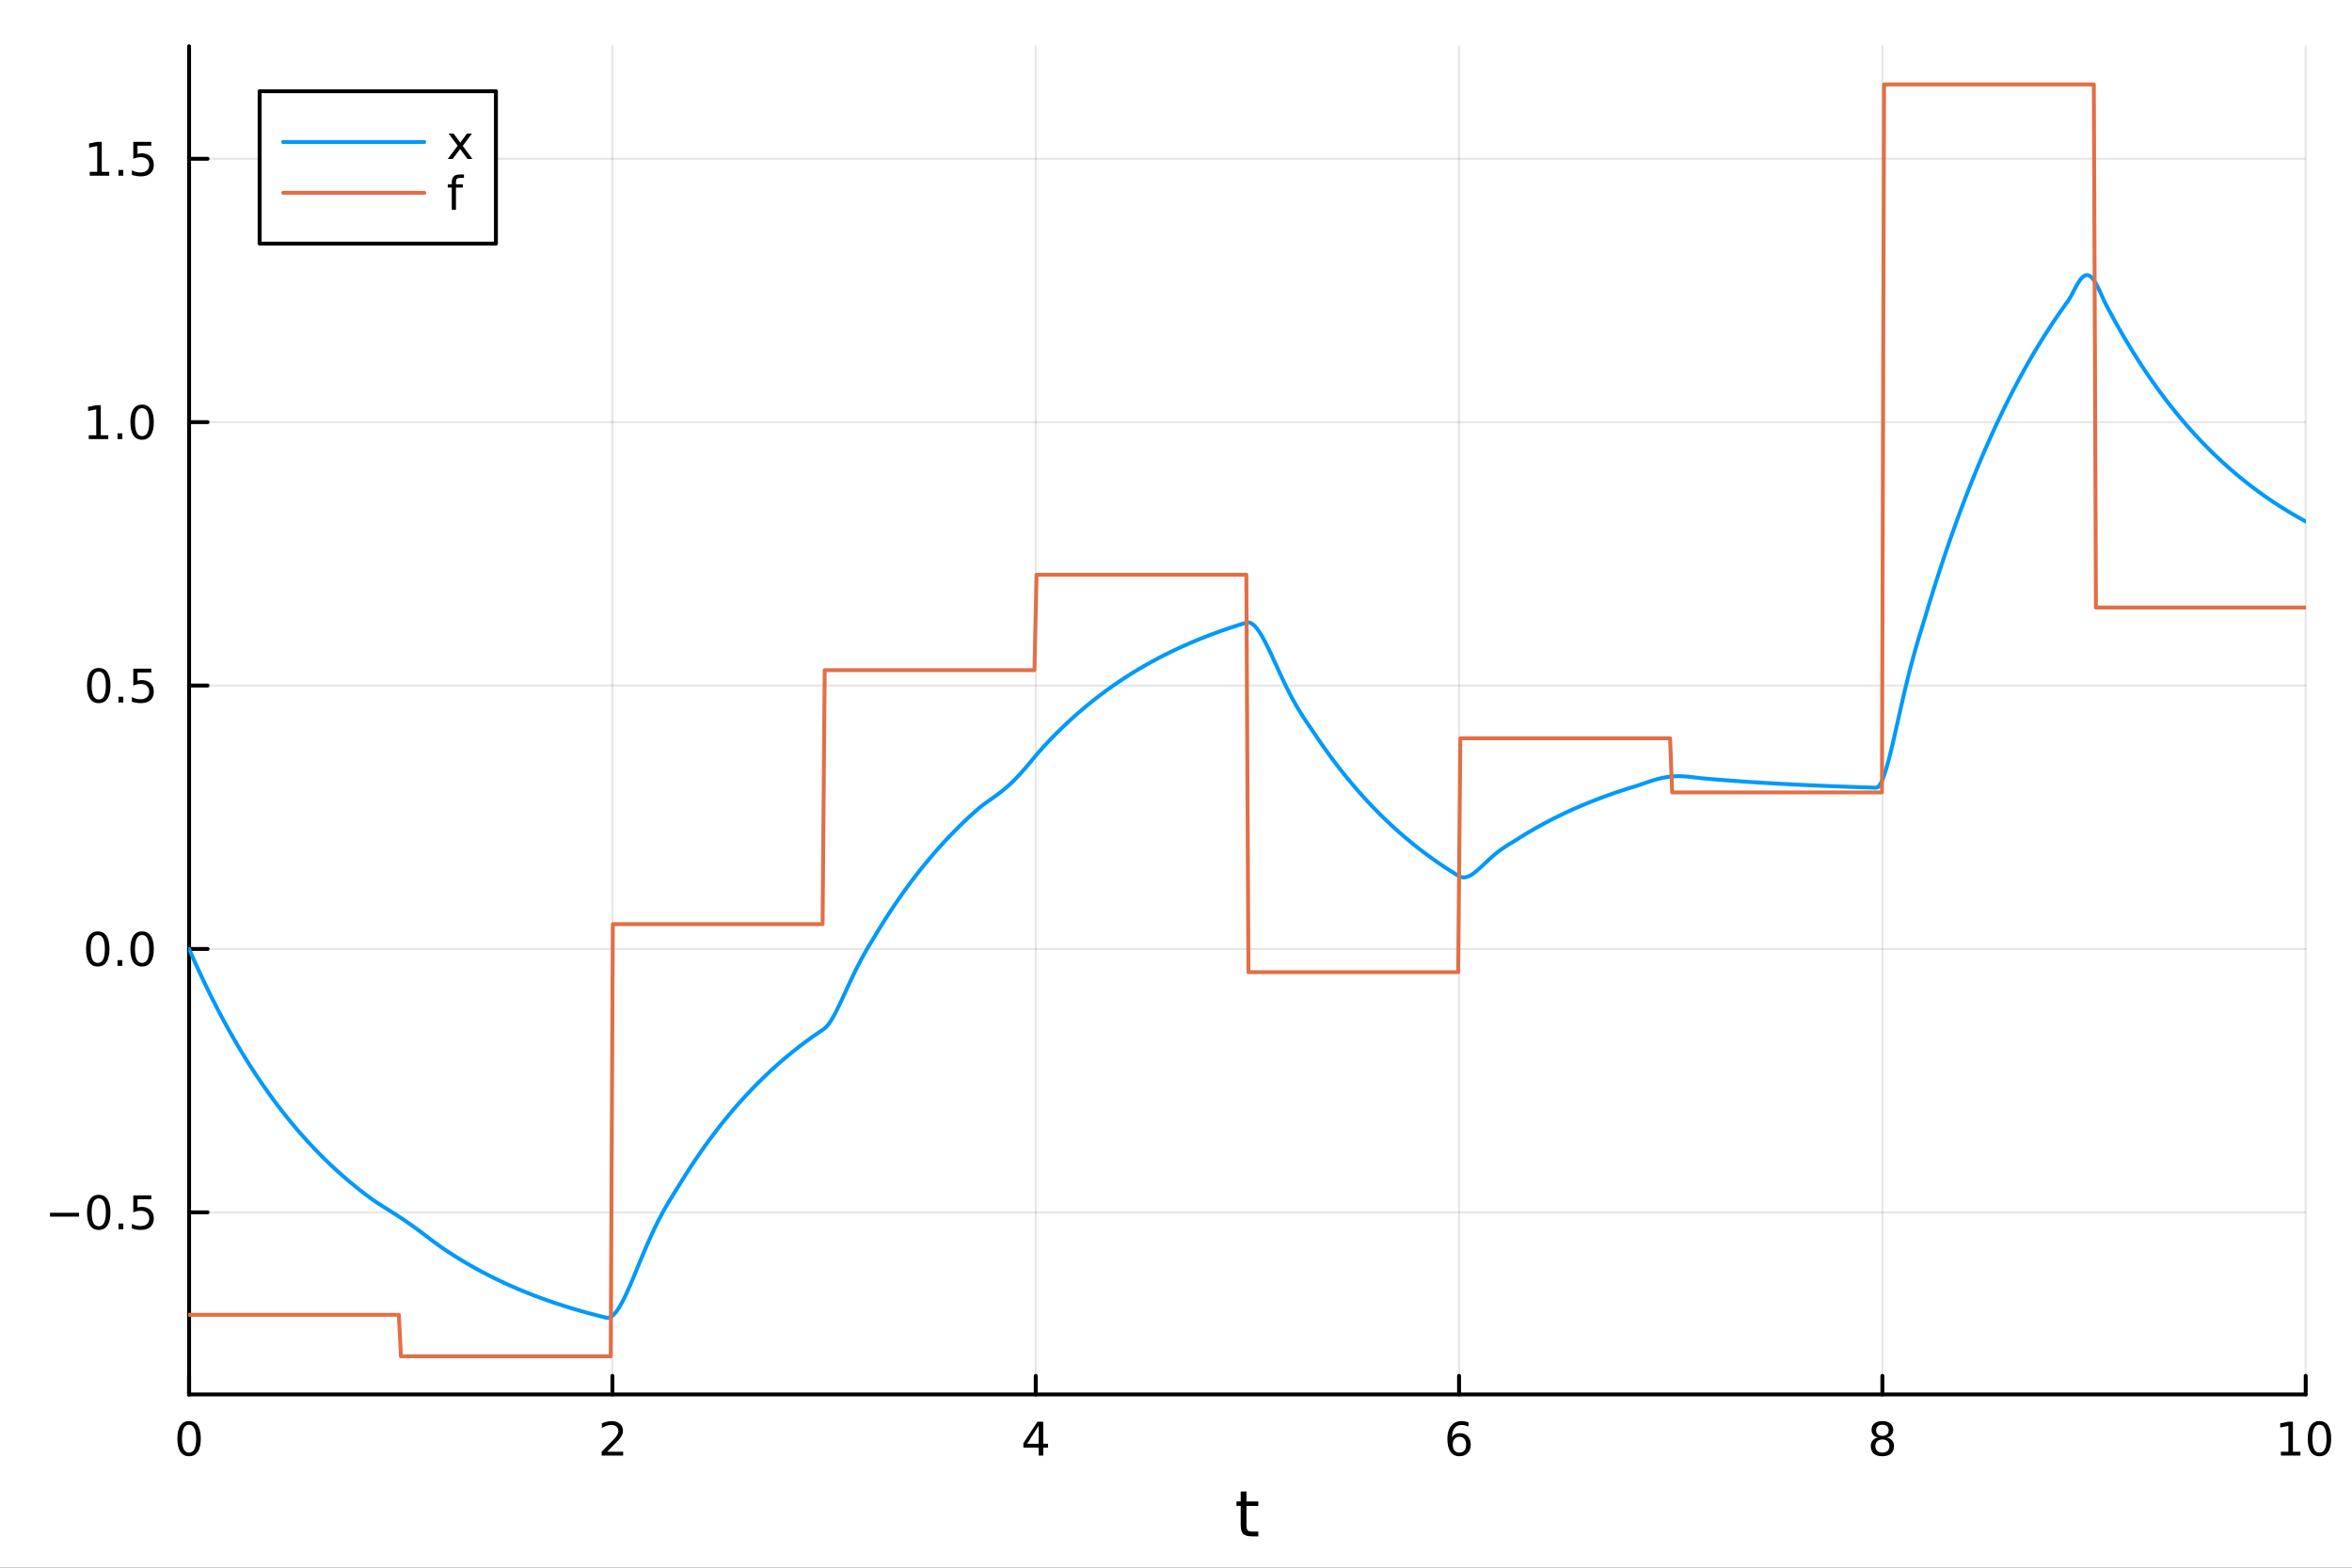 <?xml version="1.0" encoding="utf-8"?>
<svg xmlns="http://www.w3.org/2000/svg" xmlns:xlink="http://www.w3.org/1999/xlink" width="600" height="400" viewBox="0 0 2400 1600">
<rect x="0" y="0" width="2400" height="1600" fill="#333333" stroke="none"/>
<defs>
  <clipPath id="clip250">
    <rect x="0" y="0" width="2400" height="1600"/>
  </clipPath>
</defs>
<path clip-path="url(#clip250)" d="M0 1600 L2400 1600 L2400 0 L0 0  Z" fill="#ffffff" fill-rule="evenodd" fill-opacity="1"/>
<defs>
  <clipPath id="clip251">
    <rect x="480" y="0" width="1681" height="1600"/>
  </clipPath>
</defs>
<path clip-path="url(#clip250)" d="M192.941 1423.18 L2352.76 1423.18 L2352.76 47.244 L192.941 47.244  Z" fill="#ffffff" fill-rule="evenodd" fill-opacity="1"/>
<defs>
  <clipPath id="clip252">
    <rect x="192" y="47" width="2161" height="1377"/>
  </clipPath>
</defs>
<polyline clip-path="url(#clip252)" style="stroke:#000000; stroke-linecap:round; stroke-linejoin:round; stroke-width:2; stroke-opacity:0.1; fill:none" points="192.941,1423.18 192.941,47.244 "/>
<polyline clip-path="url(#clip252)" style="stroke:#000000; stroke-linecap:round; stroke-linejoin:round; stroke-width:2; stroke-opacity:0.1; fill:none" points="624.904,1423.18 624.904,47.244 "/>
<polyline clip-path="url(#clip252)" style="stroke:#000000; stroke-linecap:round; stroke-linejoin:round; stroke-width:2; stroke-opacity:0.1; fill:none" points="1056.87,1423.18 1056.87,47.244 "/>
<polyline clip-path="url(#clip252)" style="stroke:#000000; stroke-linecap:round; stroke-linejoin:round; stroke-width:2; stroke-opacity:0.1; fill:none" points="1488.83,1423.18 1488.83,47.244 "/>
<polyline clip-path="url(#clip252)" style="stroke:#000000; stroke-linecap:round; stroke-linejoin:round; stroke-width:2; stroke-opacity:0.1; fill:none" points="1920.79,1423.18 1920.79,47.244 "/>
<polyline clip-path="url(#clip252)" style="stroke:#000000; stroke-linecap:round; stroke-linejoin:round; stroke-width:2; stroke-opacity:0.1; fill:none" points="2352.76,1423.18 2352.76,47.244 "/>
<polyline clip-path="url(#clip252)" style="stroke:#000000; stroke-linecap:round; stroke-linejoin:round; stroke-width:2; stroke-opacity:0.1; fill:none" points="192.941,1237.33 2352.76,1237.33 "/>
<polyline clip-path="url(#clip252)" style="stroke:#000000; stroke-linecap:round; stroke-linejoin:round; stroke-width:2; stroke-opacity:0.1; fill:none" points="192.941,968.505 2352.76,968.505 "/>
<polyline clip-path="url(#clip252)" style="stroke:#000000; stroke-linecap:round; stroke-linejoin:round; stroke-width:2; stroke-opacity:0.1; fill:none" points="192.941,699.681 2352.76,699.681 "/>
<polyline clip-path="url(#clip252)" style="stroke:#000000; stroke-linecap:round; stroke-linejoin:round; stroke-width:2; stroke-opacity:0.1; fill:none" points="192.941,430.857 2352.76,430.857 "/>
<polyline clip-path="url(#clip252)" style="stroke:#000000; stroke-linecap:round; stroke-linejoin:round; stroke-width:2; stroke-opacity:0.1; fill:none" points="192.941,162.033 2352.76,162.033 "/>
<polyline clip-path="url(#clip250)" style="stroke:#000000; stroke-linecap:round; stroke-linejoin:round; stroke-width:4; stroke-opacity:1; fill:none" points="192.941,1423.18 2352.76,1423.18 "/>
<polyline clip-path="url(#clip250)" style="stroke:#000000; stroke-linecap:round; stroke-linejoin:round; stroke-width:4; stroke-opacity:1; fill:none" points="192.941,1423.18 192.941,1404.28 "/>
<polyline clip-path="url(#clip250)" style="stroke:#000000; stroke-linecap:round; stroke-linejoin:round; stroke-width:4; stroke-opacity:1; fill:none" points="624.904,1423.18 624.904,1404.28 "/>
<polyline clip-path="url(#clip250)" style="stroke:#000000; stroke-linecap:round; stroke-linejoin:round; stroke-width:4; stroke-opacity:1; fill:none" points="1056.87,1423.18 1056.87,1404.28 "/>
<polyline clip-path="url(#clip250)" style="stroke:#000000; stroke-linecap:round; stroke-linejoin:round; stroke-width:4; stroke-opacity:1; fill:none" points="1488.83,1423.18 1488.83,1404.28 "/>
<polyline clip-path="url(#clip250)" style="stroke:#000000; stroke-linecap:round; stroke-linejoin:round; stroke-width:4; stroke-opacity:1; fill:none" points="1920.79,1423.18 1920.79,1404.28 "/>
<polyline clip-path="url(#clip250)" style="stroke:#000000; stroke-linecap:round; stroke-linejoin:round; stroke-width:4; stroke-opacity:1; fill:none" points="2352.76,1423.18 2352.76,1404.28 "/>
<path clip-path="url(#clip250)" d="M192.941 1454.1 Q189.33 1454.1 187.501 1457.66 Q185.695 1461.2 185.695 1468.33 Q185.695 1475.44 187.501 1479.01 Q189.33 1482.55 192.941 1482.55 Q196.575 1482.55 198.38 1479.01 Q200.209 1475.44 200.209 1468.33 Q200.209 1461.2 198.38 1457.66 Q196.575 1454.1 192.941 1454.1 M192.941 1450.39 Q198.751 1450.39 201.806 1455 Q204.885 1459.58 204.885 1468.33 Q204.885 1477.06 201.806 1481.67 Q198.751 1486.25 192.941 1486.25 Q187.13 1486.25 184.052 1481.67 Q180.996 1477.06 180.996 1468.33 Q180.996 1459.58 184.052 1455 Q187.13 1450.39 192.941 1450.39 Z" fill="#000000" fill-rule="nonzero" fill-opacity="1" /><path clip-path="url(#clip250)" d="M619.556 1481.64 L635.876 1481.64 L635.876 1485.58 L613.932 1485.58 L613.932 1481.64 Q616.594 1478.89 621.177 1474.26 Q625.783 1469.61 626.964 1468.27 Q629.209 1465.74 630.089 1464.01 Q630.992 1462.25 630.992 1460.56 Q630.992 1457.8 629.047 1456.07 Q627.126 1454.33 624.024 1454.33 Q621.825 1454.33 619.371 1455.09 Q616.941 1455.86 614.163 1457.41 L614.163 1452.69 Q616.987 1451.55 619.441 1450.97 Q621.894 1450.39 623.931 1450.39 Q629.302 1450.39 632.496 1453.08 Q635.691 1455.77 635.691 1460.26 Q635.691 1462.39 634.88 1464.31 Q634.093 1466.2 631.987 1468.8 Q631.408 1469.47 628.306 1472.69 Q625.205 1475.88 619.556 1481.64 Z" fill="#000000" fill-rule="nonzero" fill-opacity="1" /><path clip-path="url(#clip250)" d="M1059.88 1455.09 L1048.07 1473.54 L1059.88 1473.54 L1059.88 1455.09 M1058.65 1451.02 L1064.53 1451.02 L1064.53 1473.54 L1069.46 1473.54 L1069.46 1477.43 L1064.53 1477.43 L1064.53 1485.58 L1059.88 1485.58 L1059.88 1477.43 L1044.27 1477.43 L1044.27 1472.92 L1058.65 1451.02 Z" fill="#000000" fill-rule="nonzero" fill-opacity="1" /><path clip-path="url(#clip250)" d="M1489.23 1466.44 Q1486.09 1466.44 1484.23 1468.59 Q1482.41 1470.74 1482.41 1474.49 Q1482.41 1478.22 1484.23 1480.39 Q1486.09 1482.55 1489.23 1482.55 Q1492.38 1482.55 1494.21 1480.39 Q1496.06 1478.22 1496.06 1474.49 Q1496.06 1470.74 1494.21 1468.59 Q1492.38 1466.44 1489.23 1466.44 M1498.52 1451.78 L1498.52 1456.04 Q1496.76 1455.21 1494.95 1454.77 Q1493.17 1454.33 1491.41 1454.33 Q1486.78 1454.33 1484.33 1457.45 Q1481.9 1460.58 1481.55 1466.9 Q1482.92 1464.89 1484.98 1463.82 Q1487.04 1462.73 1489.51 1462.73 Q1494.72 1462.73 1497.73 1465.9 Q1500.76 1469.05 1500.76 1474.49 Q1500.76 1479.82 1497.61 1483.03 Q1494.47 1486.25 1489.23 1486.25 Q1483.24 1486.25 1480.07 1481.67 Q1476.9 1477.06 1476.9 1468.33 Q1476.9 1460.14 1480.79 1455.28 Q1484.67 1450.39 1491.23 1450.39 Q1492.98 1450.39 1494.77 1450.74 Q1496.57 1451.09 1498.52 1451.78 Z" fill="#000000" fill-rule="nonzero" fill-opacity="1" /><path clip-path="url(#clip250)" d="M1920.79 1469.17 Q1917.46 1469.17 1915.54 1470.95 Q1913.64 1472.73 1913.64 1475.86 Q1913.64 1478.98 1915.54 1480.77 Q1917.46 1482.55 1920.79 1482.55 Q1924.13 1482.55 1926.05 1480.77 Q1927.97 1478.96 1927.97 1475.86 Q1927.97 1472.73 1926.05 1470.95 Q1924.15 1469.17 1920.79 1469.17 M1916.12 1467.18 Q1913.11 1466.44 1911.42 1464.38 Q1909.75 1462.32 1909.75 1459.35 Q1909.75 1455.21 1912.69 1452.8 Q1915.65 1450.39 1920.79 1450.39 Q1925.95 1450.39 1928.89 1452.8 Q1931.83 1455.21 1931.83 1459.35 Q1931.83 1462.32 1930.14 1464.38 Q1928.48 1466.44 1925.49 1467.18 Q1928.87 1467.96 1930.75 1470.26 Q1932.64 1472.55 1932.64 1475.86 Q1932.64 1480.88 1929.57 1483.57 Q1926.51 1486.25 1920.79 1486.25 Q1915.08 1486.25 1912 1483.57 Q1908.94 1480.88 1908.94 1475.86 Q1908.94 1472.55 1910.84 1470.26 Q1912.74 1467.96 1916.12 1467.18 M1914.4 1459.79 Q1914.4 1462.48 1916.07 1463.98 Q1917.76 1465.49 1920.79 1465.49 Q1923.8 1465.49 1925.49 1463.98 Q1927.2 1462.48 1927.2 1459.79 Q1927.2 1457.11 1925.49 1455.6 Q1923.8 1454.1 1920.79 1454.1 Q1917.76 1454.1 1916.07 1455.6 Q1914.4 1457.11 1914.4 1459.79 Z" fill="#000000" fill-rule="nonzero" fill-opacity="1" /><path clip-path="url(#clip250)" d="M2327.44 1481.64 L2335.08 1481.64 L2335.08 1455.28 L2326.77 1456.95 L2326.77 1452.69 L2335.04 1451.02 L2339.71 1451.02 L2339.71 1481.64 L2347.35 1481.64 L2347.35 1485.58 L2327.44 1485.58 L2327.44 1481.64 Z" fill="#000000" fill-rule="nonzero" fill-opacity="1" /><path clip-path="url(#clip250)" d="M2366.8 1454.1 Q2363.18 1454.1 2361.36 1457.66 Q2359.55 1461.2 2359.55 1468.33 Q2359.55 1475.44 2361.36 1479.01 Q2363.18 1482.55 2366.8 1482.55 Q2370.43 1482.55 2372.23 1479.01 Q2374.06 1475.44 2374.06 1468.33 Q2374.06 1461.2 2372.23 1457.66 Q2370.43 1454.1 2366.8 1454.1 M2366.8 1450.39 Q2372.61 1450.39 2375.66 1455 Q2378.74 1459.58 2378.74 1468.33 Q2378.74 1477.06 2375.66 1481.67 Q2372.61 1486.25 2366.8 1486.25 Q2360.99 1486.25 2357.91 1481.67 Q2354.85 1477.06 2354.85 1468.33 Q2354.85 1459.58 2357.91 1455 Q2360.99 1450.39 2366.8 1450.39 Z" fill="#000000" fill-rule="nonzero" fill-opacity="1" /><path clip-path="url(#clip250)" d="M1271.91 1522.27 L1271.91 1532.4 L1283.97 1532.4 L1283.97 1536.95 L1271.91 1536.95 L1271.91 1556.3 Q1271.91 1560.66 1273.09 1561.9 Q1274.3 1563.14 1277.96 1563.14 L1283.97 1563.14 L1283.97 1568.04 L1277.96 1568.04 Q1271.18 1568.04 1268.6 1565.53 Q1266.02 1562.98 1266.02 1556.3 L1266.02 1536.95 L1261.72 1536.95 L1261.72 1532.4 L1266.02 1532.4 L1266.02 1522.27 L1271.91 1522.27 Z" fill="#000000" fill-rule="nonzero" fill-opacity="1" /><polyline clip-path="url(#clip250)" style="stroke:#000000; stroke-linecap:round; stroke-linejoin:round; stroke-width:4; stroke-opacity:1; fill:none" points="192.941,1423.18 192.941,47.244 "/>
<polyline clip-path="url(#clip250)" style="stroke:#000000; stroke-linecap:round; stroke-linejoin:round; stroke-width:4; stroke-opacity:1; fill:none" points="192.941,1237.33 211.838,1237.33 "/>
<polyline clip-path="url(#clip250)" style="stroke:#000000; stroke-linecap:round; stroke-linejoin:round; stroke-width:4; stroke-opacity:1; fill:none" points="192.941,968.505 211.838,968.505 "/>
<polyline clip-path="url(#clip250)" style="stroke:#000000; stroke-linecap:round; stroke-linejoin:round; stroke-width:4; stroke-opacity:1; fill:none" points="192.941,699.681 211.838,699.681 "/>
<polyline clip-path="url(#clip250)" style="stroke:#000000; stroke-linecap:round; stroke-linejoin:round; stroke-width:4; stroke-opacity:1; fill:none" points="192.941,430.857 211.838,430.857 "/>
<polyline clip-path="url(#clip250)" style="stroke:#000000; stroke-linecap:round; stroke-linejoin:round; stroke-width:4; stroke-opacity:1; fill:none" points="192.941,162.033 211.838,162.033 "/>
<path clip-path="url(#clip250)" d="M50.992 1237.78 L80.668 1237.78 L80.668 1241.71 L50.992 1241.71 L50.992 1237.78 Z" fill="#000000" fill-rule="nonzero" fill-opacity="1" /><path clip-path="url(#clip250)" d="M100.76 1223.13 Q97.149 1223.13 95.321 1226.69 Q93.515 1230.23 93.515 1237.36 Q93.515 1244.47 95.321 1248.03 Q97.149 1251.58 100.76 1251.58 Q104.395 1251.58 106.2 1248.03 Q108.029 1244.47 108.029 1237.36 Q108.029 1230.23 106.2 1226.69 Q104.395 1223.13 100.76 1223.13 M100.76 1219.42 Q106.571 1219.42 109.626 1224.03 Q112.705 1228.61 112.705 1237.36 Q112.705 1246.09 109.626 1250.7 Q106.571 1255.28 100.76 1255.28 Q94.95 1255.28 91.871 1250.7 Q88.816 1246.09 88.816 1237.36 Q88.816 1228.61 91.871 1224.03 Q94.95 1219.42 100.76 1219.42 Z" fill="#000000" fill-rule="nonzero" fill-opacity="1" /><path clip-path="url(#clip250)" d="M120.922 1248.73 L125.807 1248.73 L125.807 1254.61 L120.922 1254.61 L120.922 1248.73 Z" fill="#000000" fill-rule="nonzero" fill-opacity="1" /><path clip-path="url(#clip250)" d="M136.038 1220.05 L154.394 1220.05 L154.394 1223.98 L140.32 1223.98 L140.32 1232.46 Q141.339 1232.11 142.357 1231.95 Q143.376 1231.76 144.394 1231.76 Q150.181 1231.76 153.561 1234.93 Q156.941 1238.1 156.941 1243.52 Q156.941 1249.1 153.468 1252.2 Q149.996 1255.28 143.677 1255.28 Q141.501 1255.28 139.232 1254.91 Q136.987 1254.54 134.58 1253.8 L134.58 1249.1 Q136.663 1250.23 138.885 1250.79 Q141.107 1251.34 143.584 1251.34 Q147.589 1251.34 149.927 1249.24 Q152.265 1247.13 152.265 1243.52 Q152.265 1239.91 149.927 1237.8 Q147.589 1235.7 143.584 1235.7 Q141.709 1235.7 139.834 1236.11 Q137.982 1236.53 136.038 1237.41 L136.038 1220.05 Z" fill="#000000" fill-rule="nonzero" fill-opacity="1" /><path clip-path="url(#clip250)" d="M99.765 954.303 Q96.154 954.303 94.325 957.868 Q92.52 961.41 92.52 968.539 Q92.52 975.646 94.325 979.211 Q96.154 982.752 99.765 982.752 Q103.399 982.752 105.205 979.211 Q107.033 975.646 107.033 968.539 Q107.033 961.41 105.205 957.868 Q103.399 954.303 99.765 954.303 M99.765 950.6 Q105.575 950.6 108.631 955.206 Q111.709 959.789 111.709 968.539 Q111.709 977.266 108.631 981.873 Q105.575 986.456 99.765 986.456 Q93.955 986.456 90.876 981.873 Q87.821 977.266 87.821 968.539 Q87.821 959.789 90.876 955.206 Q93.955 950.6 99.765 950.6 Z" fill="#000000" fill-rule="nonzero" fill-opacity="1" /><path clip-path="url(#clip250)" d="M119.927 979.905 L124.811 979.905 L124.811 985.785 L119.927 985.785 L119.927 979.905 Z" fill="#000000" fill-rule="nonzero" fill-opacity="1" /><path clip-path="url(#clip250)" d="M144.996 954.303 Q141.385 954.303 139.556 957.868 Q137.751 961.41 137.751 968.539 Q137.751 975.646 139.556 979.211 Q141.385 982.752 144.996 982.752 Q148.63 982.752 150.436 979.211 Q152.265 975.646 152.265 968.539 Q152.265 961.41 150.436 957.868 Q148.63 954.303 144.996 954.303 M144.996 950.6 Q150.806 950.6 153.862 955.206 Q156.941 959.789 156.941 968.539 Q156.941 977.266 153.862 981.873 Q150.806 986.456 144.996 986.456 Q139.186 986.456 136.107 981.873 Q133.052 977.266 133.052 968.539 Q133.052 959.789 136.107 955.206 Q139.186 950.6 144.996 950.6 Z" fill="#000000" fill-rule="nonzero" fill-opacity="1" /><path clip-path="url(#clip250)" d="M100.76 685.48 Q97.149 685.48 95.321 689.044 Q93.515 692.586 93.515 699.716 Q93.515 706.822 95.321 710.387 Q97.149 713.928 100.76 713.928 Q104.395 713.928 106.2 710.387 Q108.029 706.822 108.029 699.716 Q108.029 692.586 106.2 689.044 Q104.395 685.48 100.76 685.48 M100.76 681.776 Q106.571 681.776 109.626 686.382 Q112.705 690.966 112.705 699.716 Q112.705 708.442 109.626 713.049 Q106.571 717.632 100.76 717.632 Q94.95 717.632 91.871 713.049 Q88.816 708.442 88.816 699.716 Q88.816 690.966 91.871 686.382 Q94.95 681.776 100.76 681.776 Z" fill="#000000" fill-rule="nonzero" fill-opacity="1" /><path clip-path="url(#clip250)" d="M120.922 711.081 L125.807 711.081 L125.807 716.961 L120.922 716.961 L120.922 711.081 Z" fill="#000000" fill-rule="nonzero" fill-opacity="1" /><path clip-path="url(#clip250)" d="M136.038 682.401 L154.394 682.401 L154.394 686.336 L140.32 686.336 L140.32 694.808 Q141.339 694.461 142.357 694.299 Q143.376 694.114 144.394 694.114 Q150.181 694.114 153.561 697.285 Q156.941 700.456 156.941 705.873 Q156.941 711.452 153.468 714.553 Q149.996 717.632 143.677 717.632 Q141.501 717.632 139.232 717.262 Q136.987 716.891 134.58 716.151 L134.58 711.452 Q136.663 712.586 138.885 713.141 Q141.107 713.697 143.584 713.697 Q147.589 713.697 149.927 711.59 Q152.265 709.484 152.265 705.873 Q152.265 702.262 149.927 700.155 Q147.589 698.049 143.584 698.049 Q141.709 698.049 139.834 698.466 Q137.982 698.882 136.038 699.762 L136.038 682.401 Z" fill="#000000" fill-rule="nonzero" fill-opacity="1" /><path clip-path="url(#clip250)" d="M90.575 444.202 L98.214 444.202 L98.214 417.836 L89.904 419.503 L89.904 415.244 L98.168 413.577 L102.844 413.577 L102.844 444.202 L110.483 444.202 L110.483 448.137 L90.575 448.137 L90.575 444.202 Z" fill="#000000" fill-rule="nonzero" fill-opacity="1" /><path clip-path="url(#clip250)" d="M119.927 442.257 L124.811 442.257 L124.811 448.137 L119.927 448.137 L119.927 442.257 Z" fill="#000000" fill-rule="nonzero" fill-opacity="1" /><path clip-path="url(#clip250)" d="M144.996 416.656 Q141.385 416.656 139.556 420.221 Q137.751 423.762 137.751 430.892 Q137.751 437.998 139.556 441.563 Q141.385 445.105 144.996 445.105 Q148.63 445.105 150.436 441.563 Q152.265 437.998 152.265 430.892 Q152.265 423.762 150.436 420.221 Q148.63 416.656 144.996 416.656 M144.996 412.952 Q150.806 412.952 153.862 417.558 Q156.941 422.142 156.941 430.892 Q156.941 439.619 153.862 444.225 Q150.806 448.808 144.996 448.808 Q139.186 448.808 136.107 444.225 Q133.052 439.619 133.052 430.892 Q133.052 422.142 136.107 417.558 Q139.186 412.952 144.996 412.952 Z" fill="#000000" fill-rule="nonzero" fill-opacity="1" /><path clip-path="url(#clip250)" d="M91.571 175.378 L99.21 175.378 L99.21 149.012 L90.899 150.679 L90.899 146.42 L99.163 144.753 L103.839 144.753 L103.839 175.378 L111.478 175.378 L111.478 179.313 L91.571 179.313 L91.571 175.378 Z" fill="#000000" fill-rule="nonzero" fill-opacity="1" /><path clip-path="url(#clip250)" d="M120.922 173.434 L125.807 173.434 L125.807 179.313 L120.922 179.313 L120.922 173.434 Z" fill="#000000" fill-rule="nonzero" fill-opacity="1" /><path clip-path="url(#clip250)" d="M136.038 144.753 L154.394 144.753 L154.394 148.688 L140.32 148.688 L140.32 157.161 Q141.339 156.813 142.357 156.651 Q143.376 156.466 144.394 156.466 Q150.181 156.466 153.561 159.637 Q156.941 162.809 156.941 168.225 Q156.941 173.804 153.468 176.906 Q149.996 179.985 143.677 179.985 Q141.501 179.985 139.232 179.614 Q136.987 179.244 134.58 178.503 L134.58 173.804 Q136.663 174.938 138.885 175.494 Q141.107 176.049 143.584 176.049 Q147.589 176.049 149.927 173.943 Q152.265 171.836 152.265 168.225 Q152.265 164.614 149.927 162.508 Q147.589 160.401 143.584 160.401 Q141.709 160.401 139.834 160.818 Q137.982 161.235 136.038 162.114 L136.038 144.753 Z" fill="#000000" fill-rule="nonzero" fill-opacity="1" /><polyline clip-path="url(#clip252)" style="stroke:#009af9; stroke-linecap:round; stroke-linejoin:round; stroke-width:4; stroke-opacity:1; fill:none" points="192.941,968.505 195.103,973.455 197.265,978.34 199.427,983.159 201.589,987.915 203.751,992.608 205.912,997.239 208.074,1001.81 210.236,1006.32 212.398,1010.77 214.56,1015.16 216.722,1019.49 218.884,1023.76 221.046,1027.98 223.208,1032.14 225.37,1036.25 227.532,1040.3 229.694,1044.3 231.856,1048.24 234.018,1052.14 236.18,1055.98 238.342,1059.77 240.504,1063.51 242.666,1067.2 244.828,1070.84 246.99,1074.44 249.152,1077.98 251.314,1081.48 253.476,1084.93 255.638,1088.34 257.8,1091.7 259.962,1095.02 262.124,1098.29 264.286,1101.52 266.448,1104.71 268.61,1107.85 270.772,1110.95 272.934,1114.02 275.096,1117.04 277.258,1120.02 279.42,1122.96 281.582,1125.86 283.744,1128.73 285.906,1131.55 288.068,1134.34 290.23,1137.09 292.392,1139.81 294.554,1142.49 296.716,1145.13 298.878,1147.74 301.039,1150.31 303.201,1152.85 305.363,1155.36 307.525,1157.83 309.687,1160.27 311.849,1162.68 314.011,1165.06 316.173,1167.4 318.335,1169.71 320.497,1172 322.659,1174.25 324.821,1176.47 326.983,1178.66 329.145,1180.83 331.307,1182.96 333.469,1185.07 335.631,1187.15 337.793,1189.2 339.955,1191.23 342.117,1193.22 344.279,1195.19 346.441,1197.14 348.603,1199.06 350.765,1200.95 352.927,1202.82 355.089,1204.66 357.251,1206.48 359.413,1208.28 361.575,1210.05 363.737,1211.8 365.899,1213.52 368.061,1215.22 370.223,1216.9 372.385,1218.56 374.547,1220.2 376.709,1221.81 378.871,1223.39 381.033,1224.92 383.195,1226.4 385.357,1227.84 387.519,1229.25 389.681,1230.63 391.843,1232 394.005,1233.36 396.166,1234.72 398.328,1236.07 400.49,1237.43 402.652,1238.81 404.814,1240.19 406.976,1241.59 409.138,1243.01 411.3,1244.45 413.462,1245.91 415.624,1247.4 417.786,1248.9 419.948,1250.43 422.11,1251.99 424.272,1253.56 426.434,1255.15 428.596,1256.76 430.758,1258.38 432.92,1260.01 435.082,1261.65 437.244,1263.29 439.406,1264.92 441.568,1266.55 443.73,1268.16 445.892,1269.74 448.054,1271.3 450.216,1272.82 452.378,1274.29 454.54,1275.75 456.702,1277.19 458.864,1278.61 461.026,1280.01 463.188,1281.39 465.35,1282.76 467.512,1284.1 469.674,1285.43 471.836,1286.74 473.998,1288.03 476.16,1289.31 478.322,1290.57 480.484,1291.81 482.646,1293.03 484.808,1294.24 486.97,1295.44 489.132,1296.61 491.293,1297.77 493.455,1298.92 495.617,1300.05 497.779,1301.17 499.941,1302.27 502.103,1303.36 504.265,1304.43 506.427,1305.49 508.589,1306.53 510.751,1307.56 512.913,1308.58 515.075,1309.58 517.237,1310.57 519.399,1311.55 521.561,1312.51 523.723,1313.47 525.885,1314.4 528.047,1315.33 530.209,1316.24 532.371,1317.15 534.533,1318.04 536.695,1318.91 538.857,1319.78 541.019,1320.64 543.181,1321.48 545.343,1322.31 547.505,1323.13 549.667,1323.94 551.829,1324.74 553.991,1325.53 556.153,1326.31 558.315,1327.08 560.477,1327.84 562.639,1328.58 564.801,1329.32 566.963,1330.05 569.125,1330.77 571.287,1331.48 573.449,1332.17 575.611,1332.86 577.773,1333.55 579.935,1334.22 582.097,1334.88 584.259,1335.53 586.42,1336.18 588.582,1336.82 590.744,1337.44 592.906,1338.06 595.068,1338.68 597.23,1339.28 599.392,1339.88 601.554,1340.46 603.716,1341.04 605.878,1341.62 608.04,1342.18 610.202,1342.74 612.364,1343.29 614.526,1343.83 616.688,1344.37 618.85,1344.89 621.012,1344.93 623.174,1344.15 625.336,1342.62 627.498,1340.43 629.66,1337.66 631.822,1334.37 633.984,1330.64 636.146,1326.53 638.308,1322.11 640.47,1317.43 642.632,1312.54 644.794,1307.49 646.956,1302.34 649.118,1297.12 651.28,1291.87 653.442,1286.63 655.604,1281.43 657.766,1276.29 659.928,1271.25 662.09,1266.31 664.252,1261.49 666.414,1256.82 668.576,1252.28 670.738,1247.9 672.9,1243.67 675.062,1239.59 677.224,1235.64 679.386,1231.83 681.547,1228.14 683.709,1224.54 685.871,1221.01 688.033,1217.54 690.195,1214.09 692.357,1210.63 694.519,1207.12 696.681,1203.62 698.843,1200.17 701.005,1196.76 703.167,1193.4 705.329,1190.08 707.491,1186.81 709.653,1183.58 711.815,1180.39 713.977,1177.24 716.139,1174.14 718.301,1171.08 720.463,1168.06 722.625,1165.08 724.787,1162.13 726.949,1159.23 729.111,1156.37 731.273,1153.54 733.435,1150.75 735.597,1148 737.759,1145.28 739.921,1142.61 742.083,1139.96 744.245,1137.35 746.407,1134.78 748.569,1132.24 750.731,1129.73 752.893,1127.26 755.055,1124.82 757.217,1122.41 759.379,1120.03 761.541,1117.69 763.703,1115.37 765.865,1113.09 768.027,1110.84 770.189,1108.62 772.351,1106.42 774.513,1104.26 776.674,1102.12 778.836,1100.02 780.998,1097.94 783.16,1095.88 785.322,1093.86 787.484,1091.86 789.646,1089.89 791.808,1087.95 793.97,1086.03 796.132,1084.13 798.294,1082.27 800.456,1080.42 802.618,1078.6 804.78,1076.81 806.942,1075.04 809.104,1073.29 811.266,1071.56 813.428,1069.86 815.59,1068.18 817.752,1066.52 819.914,1064.89 822.076,1063.28 824.238,1061.68 826.4,1060.11 828.562,1058.56 830.724,1057.03 832.886,1055.52 835.048,1054.03 837.21,1052.57 839.372,1051.12 841.534,1049.59 843.696,1047.48 845.858,1044.77 848.02,1041.56 850.182,1037.93 852.344,1033.96 854.506,1029.72 856.668,1025.29 858.83,1020.71 860.992,1016.05 863.154,1011.35 865.316,1006.66 867.478,1002 869.64,997.416 871.801,992.925 873.963,988.547 876.125,984.293 878.287,980.169 880.449,976.174 882.611,972.304 884.773,968.544 886.935,964.878 889.097,961.28 891.259,957.72 893.421,954.161 895.583,950.585 897.745,947.051 899.907,943.563 902.069,940.121 904.231,936.725 906.393,933.374 908.555,930.067 910.717,926.804 912.879,923.584 915.041,920.408 917.203,917.273 919.365,914.18 921.527,911.127 923.689,908.116 925.851,905.144 928.013,902.211 930.175,899.318 932.337,896.463 934.499,893.645 936.661,890.865 938.823,888.122 940.985,885.415 943.147,882.744 945.309,880.109 947.471,877.508 949.633,874.942 951.795,872.41 953.957,869.912 956.119,867.446 958.281,865.014 960.443,862.613 962.605,860.245 964.767,857.908 966.928,855.602 969.09,853.326 971.252,851.081 973.414,848.865 975.576,846.679 977.738,844.522 979.9,842.393 982.062,840.293 984.224,838.22 986.386,836.175 988.548,834.157 990.71,832.166 992.872,830.201 995.034,828.262 997.196,826.349 999.358,824.501 1001.52,822.76 1003.68,821.103 1005.84,819.508 1008.01,817.955 1010.17,816.423 1012.33,814.896 1014.49,813.357 1016.65,811.793 1018.82,810.191 1020.98,808.54 1023.14,806.83 1025.3,805.055 1027.46,803.207 1029.63,801.283 1031.79,799.279 1033.95,797.195 1036.11,795.032 1038.27,792.79 1040.44,790.474 1042.6,788.09 1044.76,785.644 1046.92,783.145 1049.08,780.603 1051.25,778.031 1053.41,775.441 1055.57,772.848 1057.73,770.271 1059.89,767.727 1062.06,765.236 1064.22,762.819 1066.38,760.48 1068.54,758.174 1070.7,755.899 1072.87,753.654 1075.03,751.439 1077.19,749.254 1079.35,747.097 1081.51,744.969 1083.68,742.869 1085.84,740.796 1088,738.752 1090.16,736.734 1092.32,734.743 1094.49,732.779 1096.65,730.841 1098.81,728.928 1100.97,727.041 1103.13,725.178 1105.3,723.341 1107.46,721.527 1109.62,719.738 1111.78,717.972 1113.94,716.23 1116.1,714.511 1118.27,712.814 1120.43,711.14 1122.59,709.488 1124.75,707.857 1126.91,706.249 1129.08,704.661 1131.24,703.095 1133.4,701.55 1135.56,700.025 1137.72,698.52 1139.89,697.035 1142.05,695.57 1144.21,694.125 1146.37,692.699 1148.53,691.291 1150.7,689.903 1152.86,688.533 1155.02,687.181 1157.18,685.847 1159.34,684.531 1161.51,683.232 1163.67,681.951 1165.83,680.686 1167.99,679.439 1170.15,678.208 1172.32,676.993 1174.48,675.795 1176.64,674.613 1178.8,673.446 1180.96,672.295 1183.13,671.159 1185.29,670.038 1187.45,668.932 1189.61,667.84 1191.77,666.763 1193.94,665.701 1196.1,664.652 1198.26,663.618 1200.42,662.597 1202.58,661.589 1204.75,660.595 1206.91,659.614 1209.07,658.646 1211.23,657.691 1213.39,656.748 1215.56,655.818 1217.72,654.9 1219.88,653.994 1222.04,653.1 1224.2,652.218 1226.37,651.348 1228.53,650.489 1230.69,649.642 1232.85,648.806 1235.01,647.981 1237.18,647.167 1239.34,646.363 1241.5,645.571 1243.66,644.788 1245.82,644.017 1247.99,643.255 1250.15,642.504 1252.31,641.762 1254.47,641.031 1256.63,640.309 1258.8,639.596 1260.96,638.893 1263.12,638.2 1265.28,637.515 1267.44,636.84 1269.61,636.173 1271.77,635.516 1273.93,635.231 1276.09,635.769 1278.25,637.045 1280.42,638.974 1282.58,641.474 1284.74,644.47 1286.9,647.888 1289.06,651.662 1291.23,655.728 1293.39,660.026 1295.55,664.501 1297.71,669.104 1299.87,673.787 1302.03,678.509 1304.2,683.233 1306.36,687.924 1308.52,692.554 1310.68,697.098 1312.84,701.537 1315.01,705.853 1317.17,710.036 1319.33,714.077 1321.49,717.975 1323.65,721.729 1325.82,725.346 1327.98,728.836 1330.14,732.213 1332.3,735.495 1334.46,738.705 1336.63,741.871 1338.79,745.024 1340.95,748.2 1343.11,751.421 1345.27,754.613 1347.44,757.763 1349.6,760.871 1351.76,763.938 1353.92,766.965 1356.08,769.951 1358.25,772.897 1360.41,775.805 1362.57,778.674 1364.73,781.505 1366.89,784.298 1369.06,787.054 1371.22,789.774 1373.38,792.458 1375.54,795.106 1377.7,797.719 1379.87,800.298 1382.03,802.842 1384.19,805.353 1386.35,807.83 1388.51,810.275 1390.68,812.688 1392.84,815.068 1395,817.417 1397.16,819.735 1399.32,822.022 1401.49,824.278 1403.65,826.505 1405.81,828.702 1407.97,830.87 1410.13,833.009 1412.3,835.12 1414.46,837.203 1416.62,839.258 1418.78,841.286 1420.94,843.287 1423.11,845.261 1425.27,847.209 1427.43,849.131 1429.59,851.028 1431.75,852.899 1433.92,854.746 1436.08,856.568 1438.24,858.366 1440.4,860.14 1442.56,861.89 1444.73,863.618 1446.89,865.322 1449.05,867.004 1451.21,868.663 1453.37,870.301 1455.54,871.917 1457.7,873.511 1459.86,875.084 1462.02,876.637 1464.18,878.168 1466.35,879.68 1468.51,881.172 1470.67,882.643 1472.83,884.096 1474.99,885.529 1477.16,886.943 1479.32,888.339 1481.48,889.716 1483.64,891.075 1485.8,892.415 1487.97,893.738 1490.13,894.887 1492.29,895.459 1494.45,895.5 1496.61,895.082 1498.77,894.274 1500.94,893.137 1503.1,891.731 1505.26,890.109 1507.42,888.32 1509.58,886.411 1511.75,884.422 1513.91,882.388 1516.07,880.342 1518.23,878.311 1520.39,876.319 1522.56,874.384 1524.72,872.52 1526.88,870.736 1529.04,869.038 1531.2,867.428 1533.37,865.901 1535.53,864.449 1537.69,863.06 1539.85,861.717 1542.01,860.399 1544.18,859.08 1546.34,857.73 1548.5,856.349 1550.66,854.986 1552.82,853.641 1554.99,852.313 1557.15,851.003 1559.31,849.711 1561.47,848.435 1563.63,847.177 1565.8,845.935 1567.96,844.709 1570.12,843.5 1572.28,842.307 1574.44,841.13 1576.61,839.968 1578.77,838.822 1580.93,837.691 1583.09,836.575 1585.25,835.473 1587.42,834.386 1589.58,833.314 1591.74,832.256 1593.9,831.212 1596.06,830.181 1598.23,829.165 1600.39,828.161 1602.55,827.172 1604.71,826.195 1606.87,825.231 1609.04,824.28 1611.2,823.342 1613.36,822.416 1615.52,821.502 1617.68,820.601 1619.85,819.711 1622.01,818.834 1624.17,817.968 1626.33,817.113 1628.49,816.27 1630.66,815.438 1632.82,814.617 1634.98,813.807 1637.14,813.007 1639.3,812.219 1641.47,811.441 1643.63,810.673 1645.79,809.915 1647.95,809.167 1650.11,808.429 1652.28,807.701 1654.44,806.983 1656.6,806.274 1658.76,805.574 1660.92,804.884 1663.09,804.203 1665.25,803.531 1667.41,802.868 1669.57,802.203 1671.73,801.502 1673.9,800.773 1676.06,800.028 1678.22,799.277 1680.38,798.53 1682.54,797.797 1684.7,797.086 1686.87,796.405 1689.03,795.76 1691.19,795.157 1693.35,794.601 1695.51,794.098 1697.68,793.65 1699.84,793.26 1702,792.93 1704.16,792.661 1706.32,792.454 1708.49,792.308 1710.65,792.222 1712.81,792.194 1714.97,792.221 1717.13,792.298 1719.3,792.423 1721.46,792.589 1723.62,792.79 1725.78,793.02 1727.94,793.27 1730.11,793.532 1732.27,793.797 1734.43,794.055 1736.59,794.295 1738.75,794.504 1740.92,794.693 1743.08,794.88 1745.24,795.064 1747.4,795.246 1749.56,795.425 1751.73,795.602 1753.89,795.776 1756.05,795.949 1758.21,796.119 1760.37,796.286 1762.54,796.452 1764.7,796.615 1766.86,796.776 1769.02,796.935 1771.18,797.092 1773.35,797.247 1775.51,797.399 1777.67,797.55 1779.83,797.699 1781.99,797.845 1784.16,797.99 1786.32,798.133 1788.48,798.274 1790.64,798.413 1792.8,798.55 1794.97,798.686 1797.13,798.82 1799.29,798.951 1801.45,799.082 1803.61,799.21 1805.78,799.337 1807.94,799.462 1810.1,799.585 1812.26,799.707 1814.42,799.827 1816.59,799.946 1818.75,800.063 1820.91,800.178 1823.07,800.292 1825.23,800.404 1827.4,800.515 1829.56,800.625 1831.72,800.732 1833.88,800.839 1836.04,800.944 1838.21,801.048 1840.37,801.15 1842.53,801.251 1844.69,801.351 1846.85,801.449 1849.02,801.546 1851.18,801.642 1853.34,801.736 1855.5,801.829 1857.66,801.921 1859.83,802.012 1861.99,802.101 1864.15,802.19 1866.31,802.277 1868.47,802.363 1870.63,802.448 1872.8,802.531 1874.96,802.614 1877.12,802.696 1879.28,802.776 1881.44,802.855 1883.61,802.934 1885.77,803.011 1887.93,803.087 1890.09,803.163 1892.25,803.237 1894.42,803.31 1896.58,803.382 1898.74,803.454 1900.9,803.524 1903.06,803.594 1905.23,803.662 1907.39,803.73 1909.55,803.797 1911.71,803.863 1913.87,803.928 1916.04,803.498 1918.2,801.155 1920.36,797.077 1922.52,791.542 1924.68,784.807 1926.85,777.11 1929.01,768.67 1931.17,759.682 1933.33,750.327 1935.49,740.76 1937.66,731.121 1939.82,721.526 1941.98,712.073 1944.14,702.84 1946.3,693.884 1948.47,685.244 1950.63,676.937 1952.79,668.959 1954.95,661.29 1957.11,653.886 1959.28,646.685 1961.44,639.605 1963.6,632.543 1965.76,625.383 1967.92,618.234 1970.09,611.18 1972.25,604.22 1974.41,597.352 1976.57,590.575 1978.73,583.887 1980.9,577.289 1983.06,570.778 1985.22,564.353 1987.38,558.014 1989.54,551.758 1991.71,545.586 1993.87,539.495 1996.03,533.485 1998.19,527.554 2000.35,521.702 2002.52,515.928 2004.68,510.23 2006.84,504.608 2009,499.06 2011.16,493.585 2013.33,488.184 2015.49,482.854 2017.65,477.594 2019.81,472.405 2021.97,467.284 2024.14,462.231 2026.3,457.245 2028.46,452.326 2030.62,447.472 2032.78,442.682 2034.95,437.955 2037.11,433.292 2039.27,428.69 2041.43,424.149 2043.59,419.669 2045.76,415.248 2047.92,410.886 2050.08,406.581 2052.24,402.334 2054.4,398.142 2056.57,394.007 2058.73,389.926 2060.89,385.899 2063.05,381.926 2065.21,378.005 2067.37,374.136 2069.54,370.319 2071.7,366.552 2073.86,362.835 2076.02,359.167 2078.18,355.548 2080.35,351.977 2082.51,348.453 2084.67,344.976 2086.83,341.545 2088.99,338.159 2091.16,334.818 2093.32,331.522 2095.48,328.269 2097.64,325.06 2099.8,321.893 2101.97,318.768 2104.13,315.684 2106.29,312.642 2108.45,309.639 2110.61,306.641 2112.78,303.079 2114.94,299.044 2117.1,294.881 2119.26,290.887 2121.42,287.315 2123.59,284.374 2125.75,282.226 2127.91,280.987 2130.07,280.73 2132.23,281.48 2134.4,283.218 2136.56,285.88 2138.72,289.355 2140.88,293.489 2143.04,298.081 2145.21,302.884 2147.37,307.607 2149.53,311.928 2151.69,316.013 2153.85,320.044 2156.02,324.022 2158.18,327.947 2160.34,331.82 2162.5,335.642 2164.66,339.413 2166.83,343.134 2168.99,346.806 2171.15,350.429 2173.31,354.004 2175.47,357.532 2177.64,361.013 2179.8,364.448 2181.96,367.838 2184.12,371.183 2186.28,374.483 2188.45,377.739 2190.61,380.953 2192.77,384.123 2194.93,387.252 2197.09,390.339 2199.26,393.385 2201.42,396.391 2203.58,399.356 2205.74,402.283 2207.9,405.17 2210.07,408.019 2212.23,410.831 2214.39,413.605 2216.55,416.342 2218.71,419.043 2220.88,421.708 2223.04,424.337 2225.2,426.932 2227.36,429.492 2229.52,432.018 2231.69,434.511 2233.85,436.971 2236.01,439.398 2238.17,441.793 2240.33,444.156 2242.5,446.488 2244.66,448.79 2246.82,451.06 2248.98,453.301 2251.14,455.512 2253.3,457.693 2255.47,459.846 2257.63,461.97 2259.79,464.066 2261.95,466.135 2264.11,468.176 2266.28,470.19 2268.44,472.177 2270.6,474.138 2272.76,476.073 2274.92,477.982 2277.09,479.866 2279.25,481.725 2281.41,483.559 2283.57,485.369 2285.73,487.155 2287.9,488.917 2290.06,490.656 2292.22,492.372 2294.38,494.065 2296.54,495.735 2298.71,497.384 2300.87,499.01 2303.03,500.615 2305.19,502.199 2307.35,503.762 2309.52,505.304 2311.68,506.825 2313.84,508.327 2316,509.808 2318.16,511.27 2320.33,512.713 2322.49,514.136 2324.65,515.54 2326.81,516.926 2328.97,518.294 2331.14,519.643 2333.3,520.975 2335.46,522.289 2337.62,523.585 2339.78,524.864 2341.95,526.126 2344.11,527.372 2346.27,528.601 2348.43,529.814 2350.59,531.01 2352.76,532.191 "/>
<polyline clip-path="url(#clip252)" style="stroke:#e26f46; stroke-linecap:round; stroke-linejoin:round; stroke-width:4; stroke-opacity:1; fill:none" points="192.941,1341.89 195.103,1341.89 197.265,1341.89 199.427,1341.89 201.589,1341.89 203.751,1341.89 205.912,1341.89 208.074,1341.89 210.236,1341.89 212.398,1341.89 214.56,1341.89 216.722,1341.89 218.884,1341.89 221.046,1341.89 223.208,1341.89 225.37,1341.89 227.532,1341.89 229.694,1341.89 231.856,1341.89 234.018,1341.89 236.18,1341.89 238.342,1341.89 240.504,1341.89 242.666,1341.89 244.828,1341.89 246.99,1341.89 249.152,1341.89 251.314,1341.89 253.476,1341.89 255.638,1341.89 257.8,1341.89 259.962,1341.89 262.124,1341.89 264.286,1341.89 266.448,1341.89 268.61,1341.89 270.772,1341.89 272.934,1341.89 275.096,1341.89 277.258,1341.89 279.42,1341.89 281.582,1341.89 283.744,1341.89 285.906,1341.89 288.068,1341.89 290.23,1341.89 292.392,1341.89 294.554,1341.89 296.716,1341.89 298.878,1341.89 301.039,1341.89 303.201,1341.89 305.363,1341.89 307.525,1341.89 309.687,1341.89 311.849,1341.89 314.011,1341.89 316.173,1341.89 318.335,1341.89 320.497,1341.89 322.659,1341.89 324.821,1341.89 326.983,1341.89 329.145,1341.89 331.307,1341.89 333.469,1341.89 335.631,1341.89 337.793,1341.89 339.955,1341.89 342.117,1341.89 344.279,1341.89 346.441,1341.89 348.603,1341.89 350.765,1341.89 352.927,1341.89 355.089,1341.89 357.251,1341.89 359.413,1341.89 361.575,1341.89 363.737,1341.89 365.899,1341.89 368.061,1341.89 370.223,1341.89 372.385,1341.89 374.547,1341.89 376.709,1341.89 378.871,1341.89 381.033,1341.89 383.195,1341.89 385.357,1341.89 387.519,1341.89 389.681,1341.89 391.843,1341.89 394.005,1341.89 396.166,1341.89 398.328,1341.89 400.49,1341.89 402.652,1341.89 404.814,1341.89 406.976,1341.89 409.138,1384.24 411.3,1384.24 413.462,1384.24 415.624,1384.24 417.786,1384.24 419.948,1384.24 422.11,1384.24 424.272,1384.24 426.434,1384.24 428.596,1384.24 430.758,1384.24 432.92,1384.24 435.082,1384.24 437.244,1384.24 439.406,1384.24 441.568,1384.24 443.73,1384.24 445.892,1384.24 448.054,1384.24 450.216,1384.24 452.378,1384.24 454.54,1384.24 456.702,1384.24 458.864,1384.24 461.026,1384.24 463.188,1384.24 465.35,1384.24 467.512,1384.24 469.674,1384.24 471.836,1384.24 473.998,1384.24 476.16,1384.24 478.322,1384.24 480.484,1384.24 482.646,1384.24 484.808,1384.24 486.97,1384.24 489.132,1384.24 491.293,1384.24 493.455,1384.24 495.617,1384.24 497.779,1384.24 499.941,1384.24 502.103,1384.24 504.265,1384.24 506.427,1384.24 508.589,1384.24 510.751,1384.24 512.913,1384.24 515.075,1384.24 517.237,1384.24 519.399,1384.24 521.561,1384.24 523.723,1384.24 525.885,1384.24 528.047,1384.24 530.209,1384.24 532.371,1384.24 534.533,1384.24 536.695,1384.24 538.857,1384.24 541.019,1384.24 543.181,1384.24 545.343,1384.24 547.505,1384.24 549.667,1384.24 551.829,1384.24 553.991,1384.24 556.153,1384.24 558.315,1384.24 560.477,1384.24 562.639,1384.24 564.801,1384.24 566.963,1384.24 569.125,1384.24 571.287,1384.24 573.449,1384.24 575.611,1384.24 577.773,1384.24 579.935,1384.24 582.097,1384.24 584.259,1384.24 586.42,1384.24 588.582,1384.24 590.744,1384.24 592.906,1384.24 595.068,1384.24 597.23,1384.24 599.392,1384.24 601.554,1384.24 603.716,1384.24 605.878,1384.24 608.04,1384.24 610.202,1384.24 612.364,1384.24 614.526,1384.24 616.688,1384.24 618.85,1384.24 621.012,1384.24 623.174,1384.24 625.336,943.188 627.498,943.188 629.66,943.188 631.822,943.188 633.984,943.188 636.146,943.188 638.308,943.188 640.47,943.188 642.632,943.188 644.794,943.188 646.956,943.188 649.118,943.188 651.28,943.188 653.442,943.188 655.604,943.188 657.766,943.188 659.928,943.188 662.09,943.188 664.252,943.188 666.414,943.188 668.576,943.188 670.738,943.188 672.9,943.188 675.062,943.188 677.224,943.188 679.386,943.188 681.547,943.188 683.709,943.188 685.871,943.188 688.033,943.188 690.195,943.188 692.357,943.188 694.519,943.188 696.681,943.188 698.843,943.188 701.005,943.188 703.167,943.188 705.329,943.188 707.491,943.188 709.653,943.188 711.815,943.188 713.977,943.188 716.139,943.188 718.301,943.188 720.463,943.188 722.625,943.188 724.787,943.188 726.949,943.188 729.111,943.188 731.273,943.188 733.435,943.188 735.597,943.188 737.759,943.188 739.921,943.188 742.083,943.188 744.245,943.188 746.407,943.188 748.569,943.188 750.731,943.188 752.893,943.188 755.055,943.188 757.217,943.188 759.379,943.188 761.541,943.188 763.703,943.188 765.865,943.188 768.027,943.188 770.189,943.188 772.351,943.188 774.513,943.188 776.674,943.188 778.836,943.188 780.998,943.188 783.16,943.188 785.322,943.188 787.484,943.188 789.646,943.188 791.808,943.188 793.97,943.188 796.132,943.188 798.294,943.188 800.456,943.188 802.618,943.188 804.78,943.188 806.942,943.188 809.104,943.188 811.266,943.188 813.428,943.188 815.59,943.188 817.752,943.188 819.914,943.188 822.076,943.188 824.238,943.188 826.4,943.188 828.562,943.188 830.724,943.188 832.886,943.188 835.048,943.188 837.21,943.188 839.372,943.188 841.534,683.963 843.696,683.963 845.858,683.963 848.02,683.963 850.182,683.963 852.344,683.963 854.506,683.963 856.668,683.963 858.83,683.963 860.992,683.963 863.154,683.963 865.316,683.963 867.478,683.963 869.64,683.963 871.801,683.963 873.963,683.963 876.125,683.963 878.287,683.963 880.449,683.963 882.611,683.963 884.773,683.963 886.935,683.963 889.097,683.963 891.259,683.963 893.421,683.963 895.583,683.963 897.745,683.963 899.907,683.963 902.069,683.963 904.231,683.963 906.393,683.963 908.555,683.963 910.717,683.963 912.879,683.963 915.041,683.963 917.203,683.963 919.365,683.963 921.527,683.963 923.689,683.963 925.851,683.963 928.013,683.963 930.175,683.963 932.337,683.963 934.499,683.963 936.661,683.963 938.823,683.963 940.985,683.963 943.147,683.963 945.309,683.963 947.471,683.963 949.633,683.963 951.795,683.963 953.957,683.963 956.119,683.963 958.281,683.963 960.443,683.963 962.605,683.963 964.767,683.963 966.928,683.963 969.09,683.963 971.252,683.963 973.414,683.963 975.576,683.963 977.738,683.963 979.9,683.963 982.062,683.963 984.224,683.963 986.386,683.963 988.548,683.963 990.71,683.963 992.872,683.963 995.034,683.963 997.196,683.963 999.358,683.963 1001.52,683.963 1003.68,683.963 1005.84,683.963 1008.01,683.963 1010.17,683.963 1012.33,683.963 1014.49,683.963 1016.65,683.963 1018.82,683.963 1020.98,683.963 1023.14,683.963 1025.3,683.963 1027.46,683.963 1029.63,683.963 1031.79,683.963 1033.95,683.963 1036.11,683.963 1038.27,683.963 1040.44,683.963 1042.6,683.963 1044.76,683.963 1046.92,683.963 1049.08,683.963 1051.25,683.963 1053.41,683.963 1055.57,683.963 1057.73,586.575 1059.89,586.575 1062.06,586.575 1064.22,586.575 1066.38,586.575 1068.54,586.575 1070.7,586.575 1072.87,586.575 1075.03,586.575 1077.19,586.575 1079.35,586.575 1081.51,586.575 1083.68,586.575 1085.84,586.575 1088,586.575 1090.16,586.575 1092.32,586.575 1094.49,586.575 1096.65,586.575 1098.81,586.575 1100.97,586.575 1103.13,586.575 1105.3,586.575 1107.46,586.575 1109.62,586.575 1111.78,586.575 1113.94,586.575 1116.1,586.575 1118.27,586.575 1120.43,586.575 1122.59,586.575 1124.75,586.575 1126.91,586.575 1129.08,586.575 1131.24,586.575 1133.4,586.575 1135.56,586.575 1137.72,586.575 1139.89,586.575 1142.05,586.575 1144.21,586.575 1146.37,586.575 1148.53,586.575 1150.7,586.575 1152.86,586.575 1155.02,586.575 1157.18,586.575 1159.34,586.575 1161.51,586.575 1163.67,586.575 1165.83,586.575 1167.99,586.575 1170.15,586.575 1172.32,586.575 1174.48,586.575 1176.64,586.575 1178.8,586.575 1180.96,586.575 1183.13,586.575 1185.29,586.575 1187.45,586.575 1189.61,586.575 1191.77,586.575 1193.94,586.575 1196.1,586.575 1198.26,586.575 1200.42,586.575 1202.58,586.575 1204.75,586.575 1206.91,586.575 1209.07,586.575 1211.23,586.575 1213.39,586.575 1215.56,586.575 1217.72,586.575 1219.88,586.575 1222.04,586.575 1224.2,586.575 1226.37,586.575 1228.53,586.575 1230.69,586.575 1232.85,586.575 1235.01,586.575 1237.18,586.575 1239.34,586.575 1241.5,586.575 1243.66,586.575 1245.82,586.575 1247.99,586.575 1250.15,586.575 1252.31,586.575 1254.47,586.575 1256.63,586.575 1258.8,586.575 1260.96,586.575 1263.12,586.575 1265.28,586.575 1267.44,586.575 1269.61,586.575 1271.77,586.575 1273.93,992.199 1276.09,992.199 1278.25,992.199 1280.42,992.199 1282.58,992.199 1284.74,992.199 1286.9,992.199 1289.06,992.199 1291.23,992.199 1293.39,992.199 1295.55,992.199 1297.71,992.199 1299.87,992.199 1302.03,992.199 1304.2,992.199 1306.36,992.199 1308.52,992.199 1310.68,992.199 1312.84,992.199 1315.01,992.199 1317.17,992.199 1319.33,992.199 1321.49,992.199 1323.65,992.199 1325.82,992.199 1327.98,992.199 1330.14,992.199 1332.3,992.199 1334.46,992.199 1336.63,992.199 1338.79,992.199 1340.95,992.199 1343.11,992.199 1345.27,992.199 1347.44,992.199 1349.6,992.199 1351.76,992.199 1353.92,992.199 1356.08,992.199 1358.25,992.199 1360.41,992.199 1362.57,992.199 1364.73,992.199 1366.89,992.199 1369.06,992.199 1371.22,992.199 1373.38,992.199 1375.54,992.199 1377.7,992.199 1379.87,992.199 1382.03,992.199 1384.19,992.199 1386.35,992.199 1388.51,992.199 1390.68,992.199 1392.84,992.199 1395,992.199 1397.16,992.199 1399.32,992.199 1401.49,992.199 1403.65,992.199 1405.81,992.199 1407.97,992.199 1410.13,992.199 1412.3,992.199 1414.46,992.199 1416.62,992.199 1418.78,992.199 1420.94,992.199 1423.11,992.199 1425.27,992.199 1427.43,992.199 1429.59,992.199 1431.75,992.199 1433.92,992.199 1436.08,992.199 1438.24,992.199 1440.4,992.199 1442.56,992.199 1444.73,992.199 1446.89,992.199 1449.05,992.199 1451.21,992.199 1453.37,992.199 1455.54,992.199 1457.7,992.199 1459.86,992.199 1462.02,992.199 1464.18,992.199 1466.35,992.199 1468.51,992.199 1470.67,992.199 1472.83,992.199 1474.99,992.199 1477.16,992.199 1479.32,992.199 1481.48,992.199 1483.64,992.199 1485.8,992.199 1487.97,992.199 1490.13,753.509 1492.29,753.509 1494.45,753.509 1496.61,753.509 1498.77,753.509 1500.94,753.509 1503.1,753.509 1505.26,753.509 1507.42,753.509 1509.58,753.509 1511.75,753.509 1513.91,753.509 1516.07,753.509 1518.23,753.509 1520.39,753.509 1522.56,753.509 1524.72,753.509 1526.88,753.509 1529.04,753.509 1531.2,753.509 1533.37,753.509 1535.53,753.509 1537.69,753.509 1539.85,753.509 1542.01,753.509 1544.18,753.509 1546.34,753.509 1548.5,753.509 1550.66,753.509 1552.82,753.509 1554.99,753.509 1557.15,753.509 1559.31,753.509 1561.47,753.509 1563.63,753.509 1565.8,753.509 1567.96,753.509 1570.12,753.509 1572.28,753.509 1574.44,753.509 1576.61,753.509 1578.77,753.509 1580.93,753.509 1583.09,753.509 1585.25,753.509 1587.42,753.509 1589.58,753.509 1591.74,753.509 1593.9,753.509 1596.06,753.509 1598.23,753.509 1600.39,753.509 1602.55,753.509 1604.71,753.509 1606.87,753.509 1609.04,753.509 1611.2,753.509 1613.36,753.509 1615.52,753.509 1617.68,753.509 1619.85,753.509 1622.01,753.509 1624.17,753.509 1626.33,753.509 1628.49,753.509 1630.66,753.509 1632.82,753.509 1634.98,753.509 1637.14,753.509 1639.3,753.509 1641.47,753.509 1643.63,753.509 1645.79,753.509 1647.95,753.509 1650.11,753.509 1652.28,753.509 1654.44,753.509 1656.6,753.509 1658.76,753.509 1660.92,753.509 1663.09,753.509 1665.25,753.509 1667.41,753.509 1669.57,753.509 1671.73,753.509 1673.9,753.509 1676.06,753.509 1678.22,753.509 1680.38,753.509 1682.54,753.509 1684.7,753.509 1686.87,753.509 1689.03,753.509 1691.19,753.509 1693.35,753.509 1695.51,753.509 1697.68,753.509 1699.84,753.509 1702,753.509 1704.16,753.509 1706.32,808.766 1708.49,808.766 1710.65,808.766 1712.81,808.766 1714.97,808.766 1717.13,808.766 1719.3,808.766 1721.46,808.766 1723.62,808.766 1725.78,808.766 1727.94,808.766 1730.11,808.766 1732.27,808.766 1734.43,808.766 1736.59,808.766 1738.75,808.766 1740.92,808.766 1743.08,808.766 1745.24,808.766 1747.4,808.766 1749.56,808.766 1751.73,808.766 1753.89,808.766 1756.05,808.766 1758.21,808.766 1760.37,808.766 1762.54,808.766 1764.7,808.766 1766.86,808.766 1769.02,808.766 1771.18,808.766 1773.35,808.766 1775.51,808.766 1777.67,808.766 1779.83,808.766 1781.99,808.766 1784.16,808.766 1786.32,808.766 1788.48,808.766 1790.64,808.766 1792.8,808.766 1794.97,808.766 1797.13,808.766 1799.29,808.766 1801.45,808.766 1803.61,808.766 1805.78,808.766 1807.94,808.766 1810.1,808.766 1812.26,808.766 1814.42,808.766 1816.59,808.766 1818.75,808.766 1820.91,808.766 1823.07,808.766 1825.23,808.766 1827.4,808.766 1829.56,808.766 1831.72,808.766 1833.88,808.766 1836.04,808.766 1838.21,808.766 1840.37,808.766 1842.53,808.766 1844.69,808.766 1846.85,808.766 1849.02,808.766 1851.18,808.766 1853.34,808.766 1855.5,808.766 1857.66,808.766 1859.83,808.766 1861.99,808.766 1864.15,808.766 1866.31,808.766 1868.47,808.766 1870.63,808.766 1872.8,808.766 1874.96,808.766 1877.12,808.766 1879.28,808.766 1881.44,808.766 1883.61,808.766 1885.77,808.766 1887.93,808.766 1890.09,808.766 1892.25,808.766 1894.42,808.766 1896.58,808.766 1898.74,808.766 1900.9,808.766 1903.06,808.766 1905.23,808.766 1907.39,808.766 1909.55,808.766 1911.71,808.766 1913.87,808.766 1916.04,808.766 1918.2,808.766 1920.36,808.766 1922.52,86.186 1924.68,86.186 1926.85,86.186 1929.01,86.186 1931.17,86.186 1933.33,86.186 1935.49,86.186 1937.66,86.186 1939.82,86.186 1941.98,86.186 1944.14,86.186 1946.3,86.186 1948.47,86.186 1950.63,86.186 1952.79,86.186 1954.95,86.186 1957.11,86.186 1959.28,86.186 1961.44,86.186 1963.6,86.186 1965.76,86.186 1967.92,86.186 1970.09,86.186 1972.25,86.186 1974.41,86.186 1976.57,86.186 1978.73,86.186 1980.9,86.186 1983.06,86.186 1985.22,86.186 1987.38,86.186 1989.54,86.186 1991.71,86.186 1993.87,86.186 1996.03,86.186 1998.19,86.186 2000.35,86.186 2002.52,86.186 2004.68,86.186 2006.84,86.186 2009,86.186 2011.16,86.186 2013.33,86.186 2015.49,86.186 2017.65,86.186 2019.81,86.186 2021.97,86.186 2024.14,86.186 2026.3,86.186 2028.46,86.186 2030.62,86.186 2032.78,86.186 2034.95,86.186 2037.11,86.186 2039.27,86.186 2041.43,86.186 2043.59,86.186 2045.76,86.186 2047.92,86.186 2050.08,86.186 2052.24,86.186 2054.4,86.186 2056.57,86.186 2058.73,86.186 2060.89,86.186 2063.05,86.186 2065.21,86.186 2067.37,86.186 2069.54,86.186 2071.7,86.186 2073.86,86.186 2076.02,86.186 2078.18,86.186 2080.35,86.186 2082.51,86.186 2084.67,86.186 2086.83,86.186 2088.99,86.186 2091.16,86.186 2093.32,86.186 2095.48,86.186 2097.64,86.186 2099.8,86.186 2101.97,86.186 2104.13,86.186 2106.29,86.186 2108.45,86.186 2110.61,86.186 2112.78,86.186 2114.94,86.186 2117.1,86.186 2119.26,86.186 2121.42,86.186 2123.59,86.186 2125.75,86.186 2127.91,86.186 2130.07,86.186 2132.23,86.186 2134.4,86.186 2136.56,86.186 2138.72,620.073 2140.88,620.073 2143.04,620.073 2145.21,620.073 2147.37,620.073 2149.53,620.073 2151.69,620.073 2153.85,620.073 2156.02,620.073 2158.18,620.073 2160.34,620.073 2162.5,620.073 2164.66,620.073 2166.83,620.073 2168.99,620.073 2171.15,620.073 2173.31,620.073 2175.47,620.073 2177.64,620.073 2179.8,620.073 2181.96,620.073 2184.12,620.073 2186.28,620.073 2188.45,620.073 2190.61,620.073 2192.77,620.073 2194.93,620.073 2197.09,620.073 2199.26,620.073 2201.42,620.073 2203.58,620.073 2205.74,620.073 2207.9,620.073 2210.07,620.073 2212.23,620.073 2214.39,620.073 2216.55,620.073 2218.71,620.073 2220.88,620.073 2223.04,620.073 2225.2,620.073 2227.36,620.073 2229.52,620.073 2231.69,620.073 2233.85,620.073 2236.01,620.073 2238.17,620.073 2240.33,620.073 2242.5,620.073 2244.66,620.073 2246.82,620.073 2248.98,620.073 2251.14,620.073 2253.3,620.073 2255.47,620.073 2257.63,620.073 2259.79,620.073 2261.95,620.073 2264.11,620.073 2266.28,620.073 2268.44,620.073 2270.6,620.073 2272.76,620.073 2274.92,620.073 2277.09,620.073 2279.25,620.073 2281.41,620.073 2283.57,620.073 2285.73,620.073 2287.9,620.073 2290.06,620.073 2292.22,620.073 2294.38,620.073 2296.54,620.073 2298.71,620.073 2300.87,620.073 2303.03,620.073 2305.19,620.073 2307.35,620.073 2309.52,620.073 2311.68,620.073 2313.84,620.073 2316,620.073 2318.16,620.073 2320.33,620.073 2322.49,620.073 2324.65,620.073 2326.81,620.073 2328.97,620.073 2331.14,620.073 2333.3,620.073 2335.46,620.073 2337.62,620.073 2339.78,620.073 2341.95,620.073 2344.11,620.073 2346.27,620.073 2348.43,620.073 2350.59,620.073 2352.76,620.073 "/>
<path clip-path="url(#clip250)" d="M264.934 248.629 L506.055 248.629 L506.055 93.109 L264.934 93.109  Z" fill="#ffffff" fill-rule="evenodd" fill-opacity="1"/>
<polyline clip-path="url(#clip250)" style="stroke:#000000; stroke-linecap:round; stroke-linejoin:round; stroke-width:4; stroke-opacity:1; fill:none" points="264.934,248.629 506.055,248.629 506.055,93.109 264.934,93.109 264.934,248.629 "/>
<polyline clip-path="url(#clip250)" style="stroke:#009af9; stroke-linecap:round; stroke-linejoin:round; stroke-width:4; stroke-opacity:1; fill:none" points="288.932,144.949 432.92,144.949 "/>
<path clip-path="url(#clip250)" d="M481.571 136.303 L472.196 148.919 L482.057 162.229 L477.034 162.229 L469.487 152.043 L461.941 162.229 L456.918 162.229 L466.987 148.664 L457.775 136.303 L462.798 136.303 L469.673 145.539 L476.548 136.303 L481.571 136.303 Z" fill="#000000" fill-rule="nonzero" fill-opacity="1" /><polyline clip-path="url(#clip250)" style="stroke:#e26f46; stroke-linecap:round; stroke-linejoin:round; stroke-width:4; stroke-opacity:1; fill:none" points="288.932,196.789 432.92,196.789 "/>
<path clip-path="url(#clip250)" d="M473.423 178.05 L473.423 181.592 L469.349 181.592 Q467.057 181.592 466.154 182.518 Q465.274 183.444 465.274 185.851 L465.274 188.143 L472.288 188.143 L472.288 191.453 L465.274 191.453 L465.274 214.069 L460.992 214.069 L460.992 191.453 L456.918 191.453 L456.918 188.143 L460.992 188.143 L460.992 186.337 Q460.992 182.009 463.006 180.041 Q465.02 178.05 469.395 178.05 L473.423 178.05 Z" fill="#000000" fill-rule="nonzero" fill-opacity="1" /></svg>

